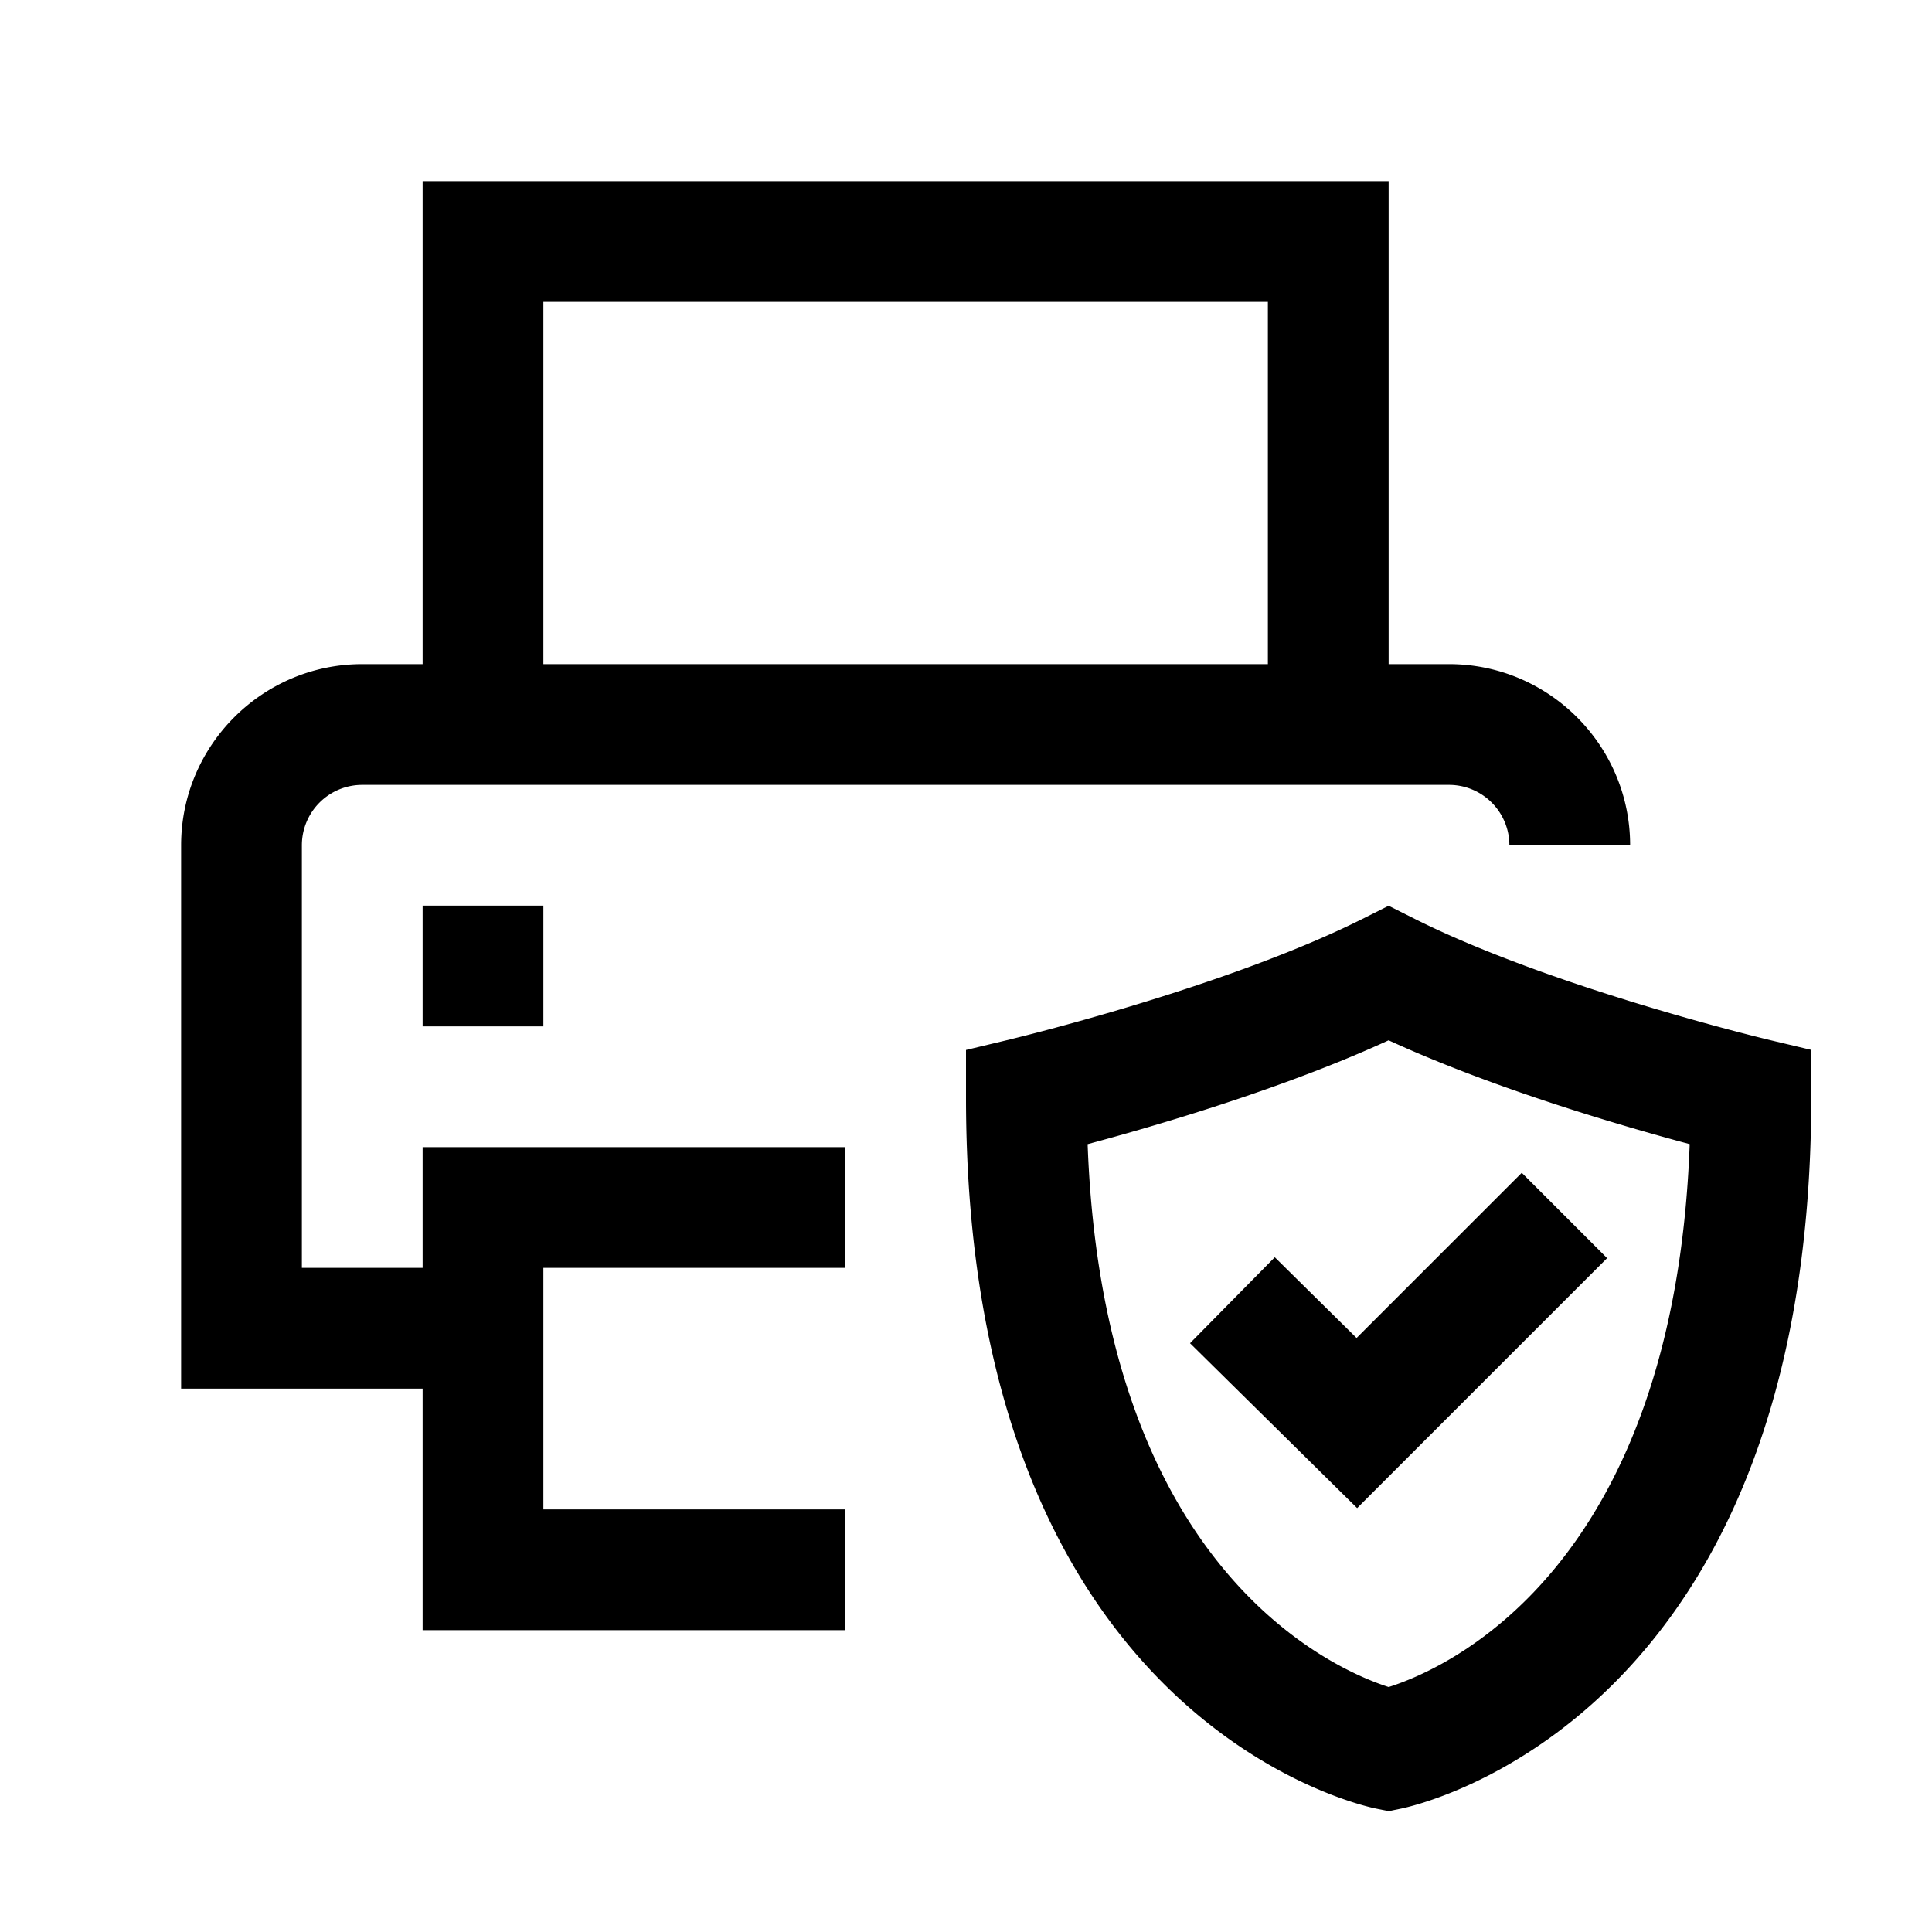 <svg xmlns="http://www.w3.org/2000/svg" width="24" height="24"><path fill-rule="evenodd" d="M3.75 10.5v5.25h1.5v-1.5h5.25v1.5H6.75v3h3.75v1.5H5.25v-3h-3V10.5c0-1.24 1.01-2.25 2.25-2.25h.75v-6h12v6H18c1.24 0 2.25 1.01 2.25 2.25h-1.5a.75.75 0 0 0-.75-.75H4.5a.75.75 0 0 0-.75.75m12-6.75h-9v4.5h9zm-10.5 7.5h1.5v1.5h-1.5zm16.673 1.655-.01-.003c-.183-.045-2.683-.66-4.328-1.482l-.335-.168-.335.168c-1.646.822-4.145 1.437-4.328 1.482l-.01.003-.577.138v.591c0 7.726 4.895 8.794 5.103 8.835l.147.03.147-.03c.209-.042 5.103-1.11 5.103-8.835v-.592zm-4.672 8.052c-.685-.22-3.546-1.454-3.74-6.744.843-.226 2.434-.69 3.739-1.29 1.305.6 2.896 1.064 3.74 1.29-.195 5.3-3.042 6.524-3.74 6.744m-2.467-4.271 1.053-1.068 1.016 1.003 2.052-2.052 1.06 1.06-3.105 3.105z" clip-rule="evenodd"/></svg>
